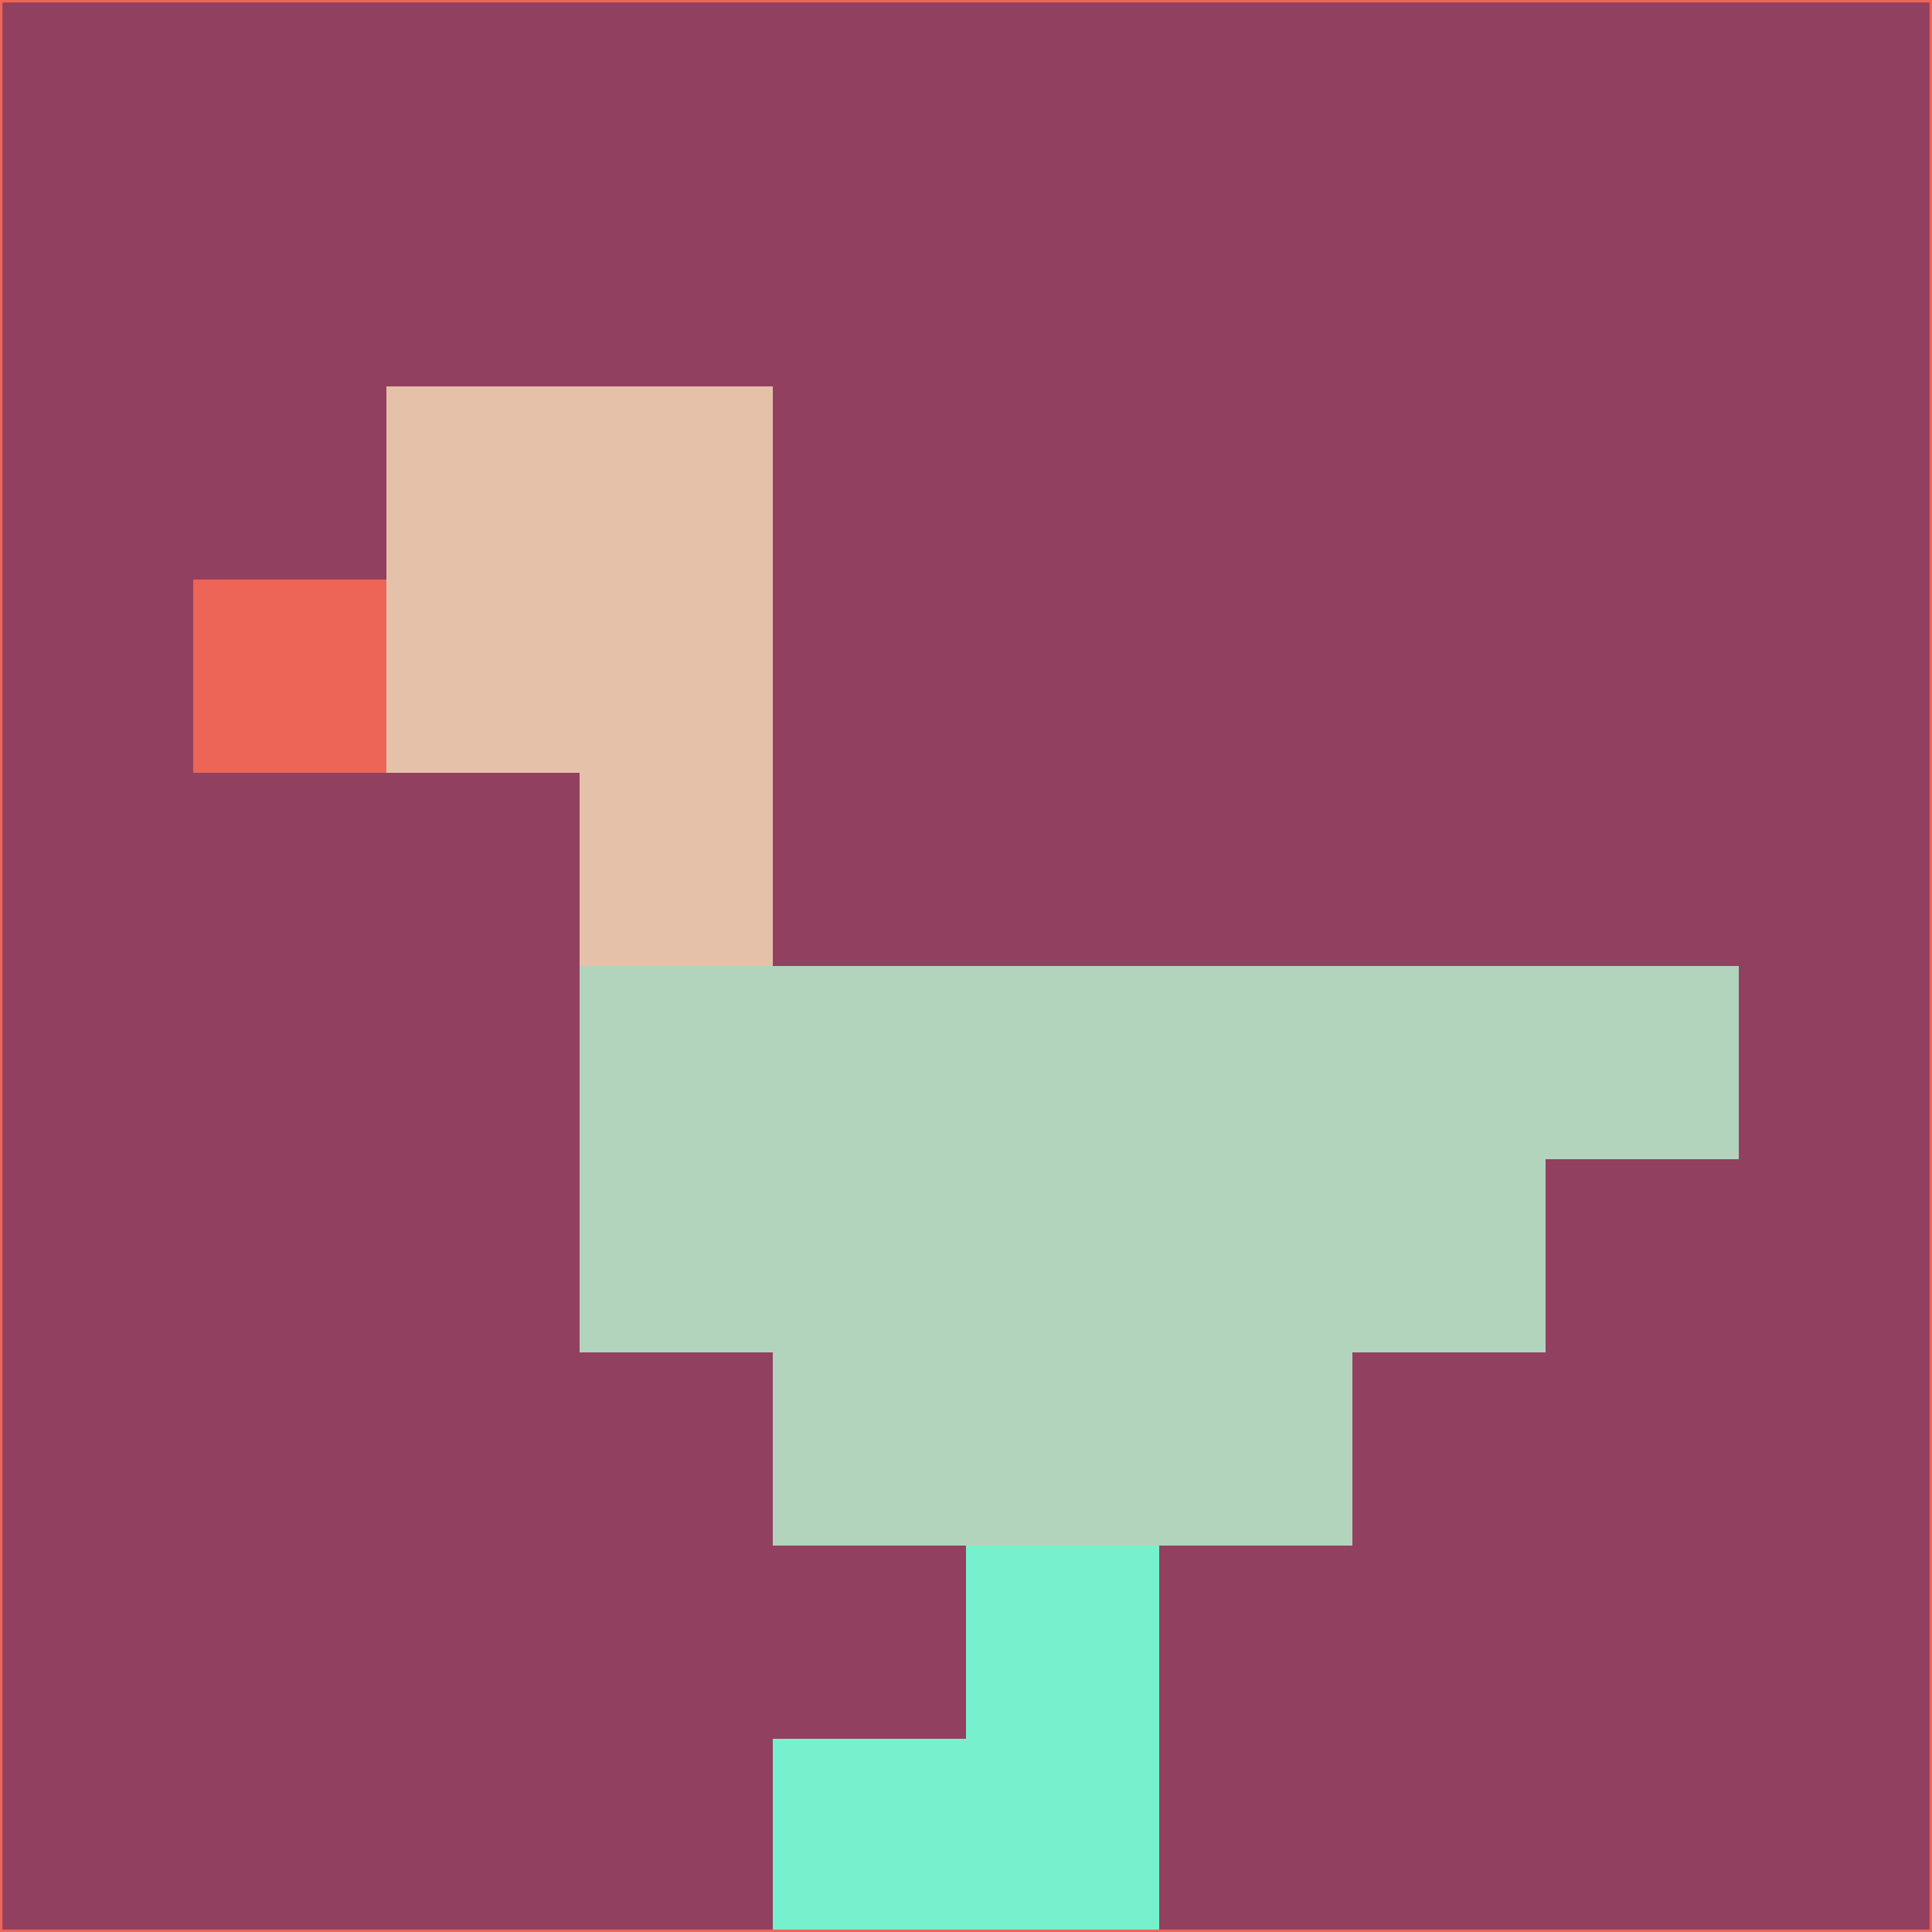 <svg xmlns="http://www.w3.org/2000/svg" version="1.1" width="785" height="785">
  <title>'goose-pfp-694263' by Dmitri Cherniak (Cyberpunk Edition)</title>
  <desc>
    seed=828470
    backgroundColor=#924060
    padding=20
    innerPadding=0
    timeout=500
    dimension=1
    border=false
    Save=function(){return n.handleSave()}
    frame=12

    Rendered at 2024-09-15T22:37:00.402Z
    Generated in 1ms
    Modified for Cyberpunk theme with new color scheme
  </desc>
  <defs/>
  <rect width="100%" height="100%" fill="#924060"/>
  <g>
    <g id="0-0">
      <rect x="0" y="0" height="785" width="785" fill="#924060"/>
      <g>
        <!-- Neon blue -->
        <rect id="0-0-2-2-2-2" x="157" y="157" width="157" height="157" fill="#e5c1aa"/>
        <rect id="0-0-3-2-1-4" x="235.5" y="157" width="78.5" height="314" fill="#e5c1aa"/>
        <!-- Electric purple -->
        <rect id="0-0-4-5-5-1" x="314" y="392.5" width="392.5" height="78.5" fill="#b2d3bc"/>
        <rect id="0-0-3-5-5-2" x="235.5" y="392.5" width="392.5" height="157" fill="#b2d3bc"/>
        <rect id="0-0-4-5-3-3" x="314" y="392.5" width="235.5" height="235.5" fill="#b2d3bc"/>
        <!-- Neon pink -->
        <rect id="0-0-1-3-1-1" x="78.5" y="235.5" width="78.5" height="78.5" fill="#ed6556"/>
        <!-- Cyber yellow -->
        <rect id="0-0-5-8-1-2" x="392.5" y="628" width="78.5" height="157" fill="#76f1cd"/>
        <rect id="0-0-4-9-2-1" x="314" y="706.5" width="157" height="78.5" fill="#76f1cd"/>
      </g>
      <rect x="0" y="0" stroke="#ed6556" stroke-width="2" height="785" width="785" fill="none"/>
    </g>
  </g>
  <script xmlns=""/>
</svg>